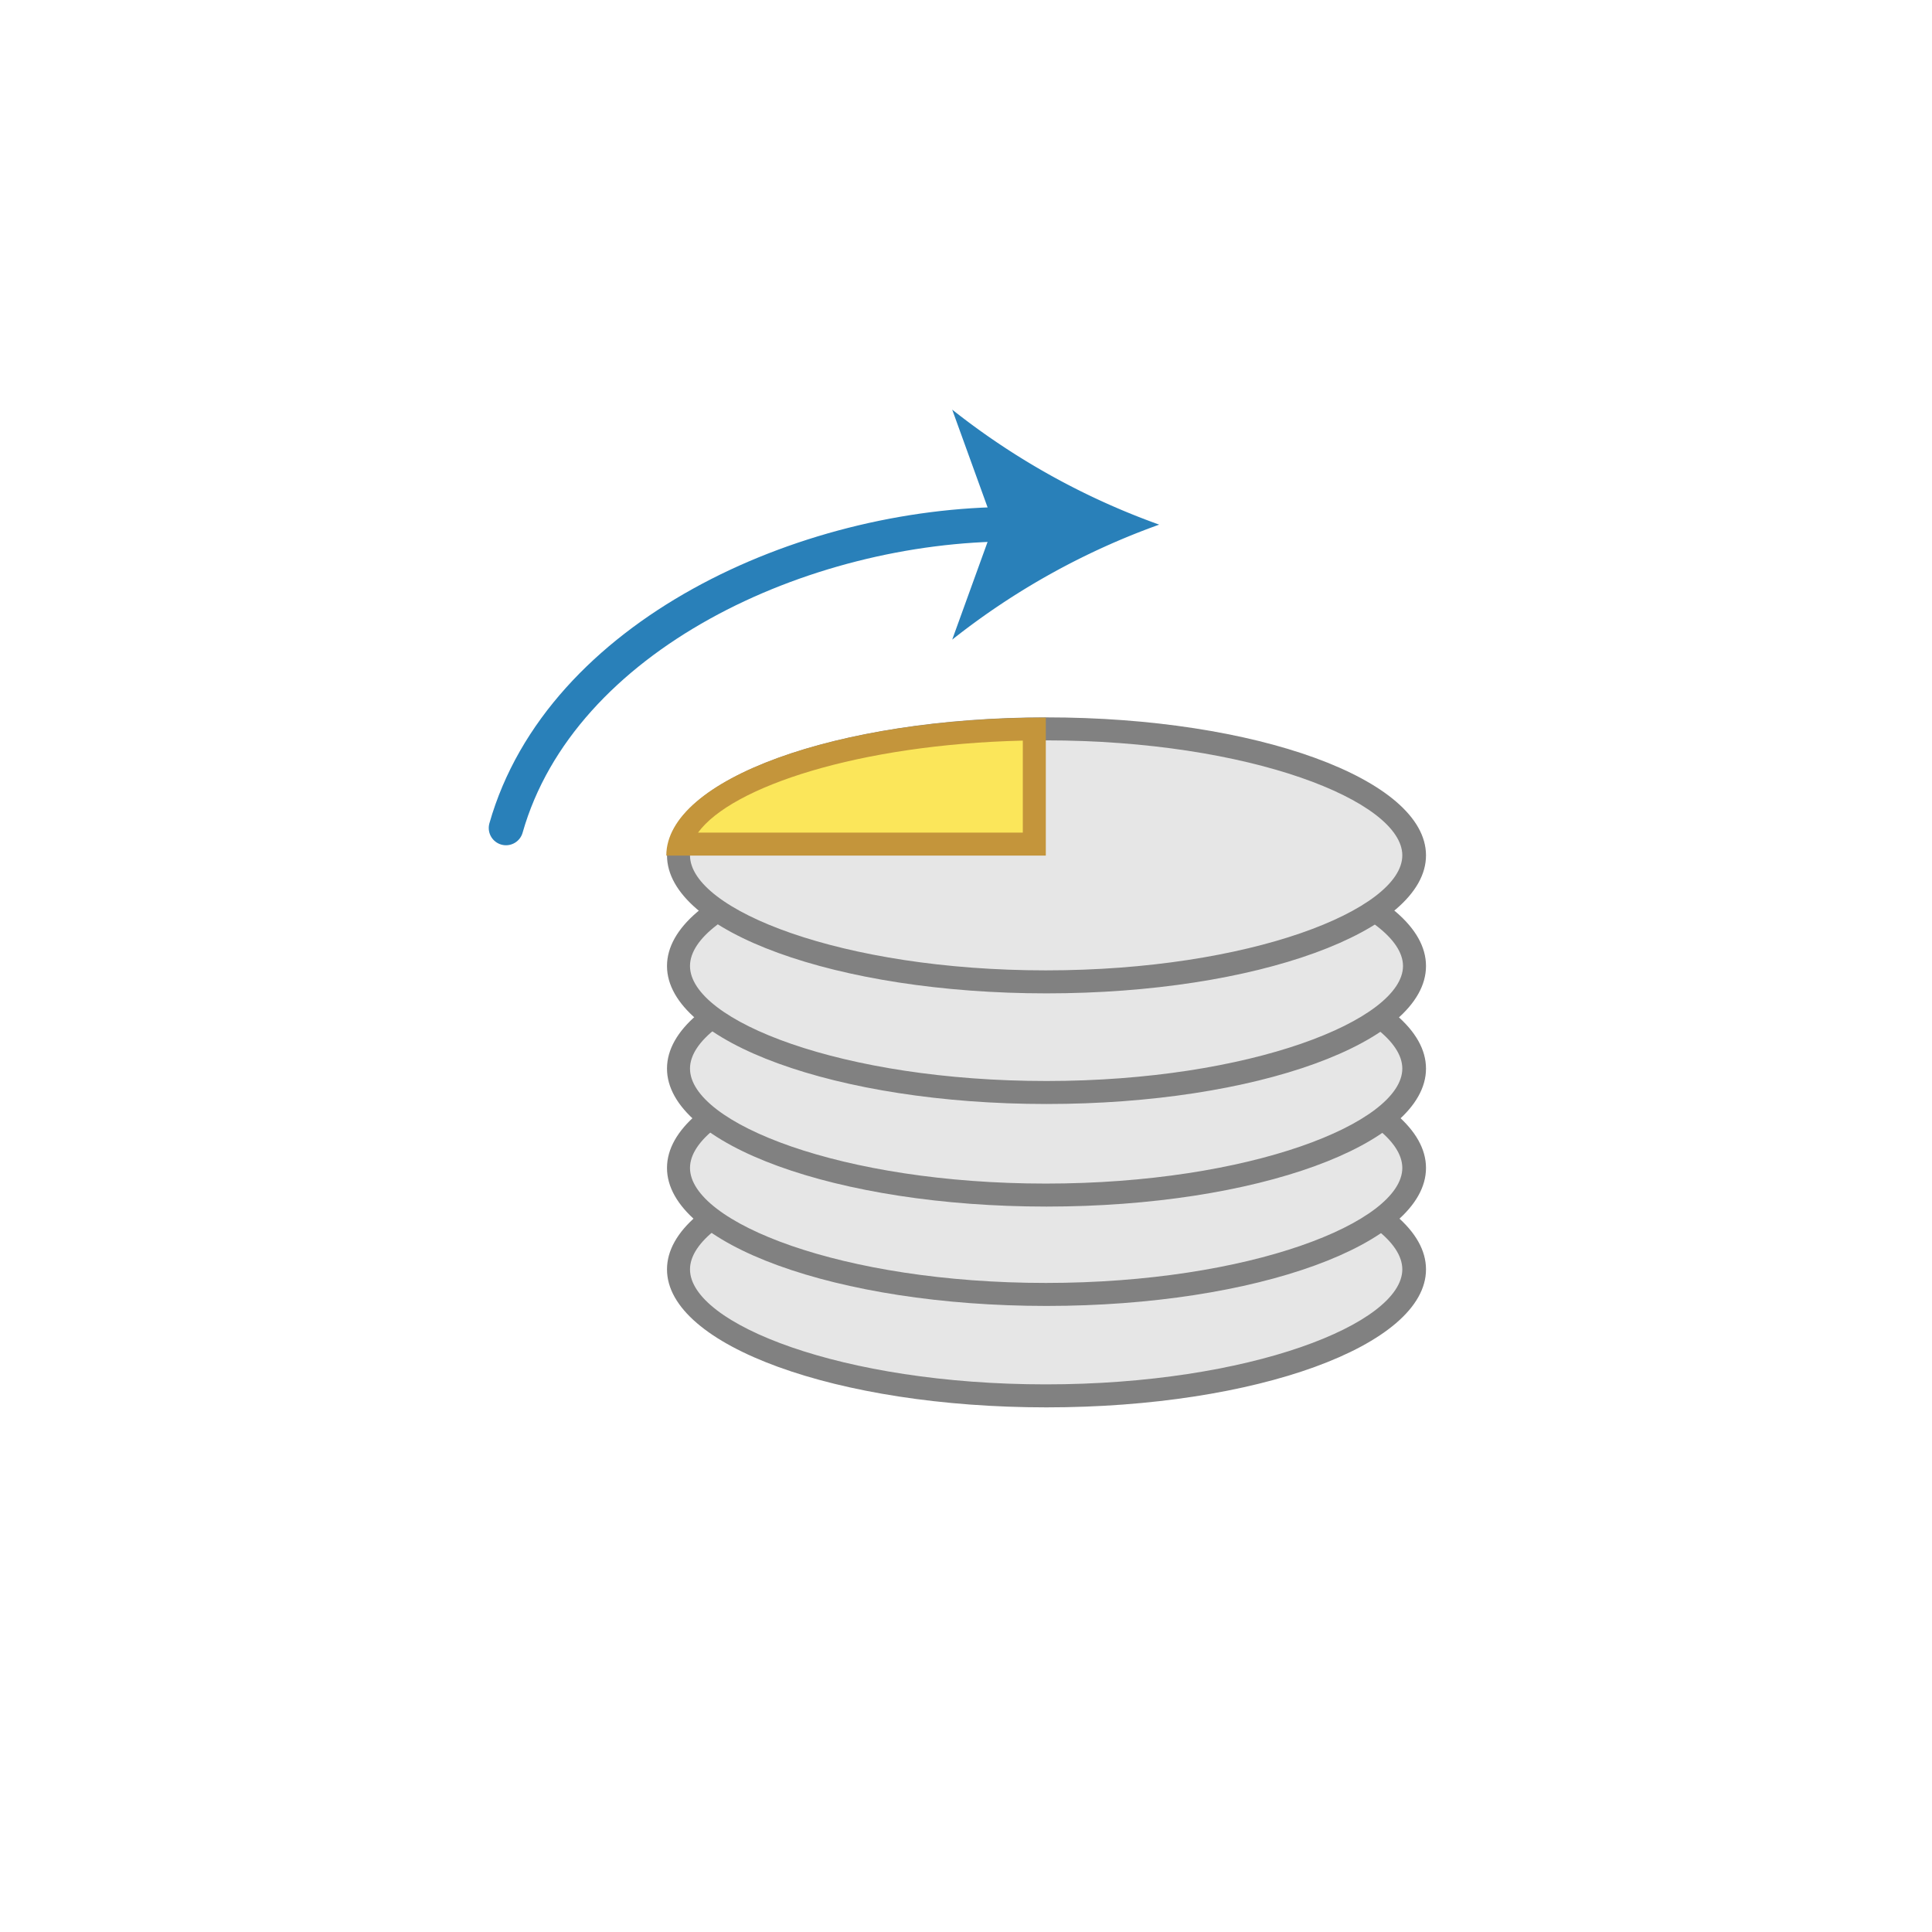 <svg id="_1" data-name="1" xmlns="http://www.w3.org/2000/svg" viewBox="-10 -10 84 84"><defs><style>.cls-1{fill:#e6e6e6;}.cls-2{fill:#818181;}.cls-3{fill:#fbe65a;}.cls-4{fill:#c4953b;}.cls-5{fill:none;stroke:#2980b9;stroke-linecap:round;stroke-linejoin:round;stroke-width:1.5px;}.cls-6{fill:#2980b9;}</style></defs><title>ex_tid_scan</title><path class="cls-1" d="M35.47,50.69c-9.57,0-16-2.84-16-5.5s6.43-5.5,16-5.5,16,2.84,16,5.5S45,50.69,35.47,50.69Z"/><path class="cls-2" d="M35.47,40.19c8.87,0,15.5,2.64,15.5,5s-6.63,5-15.5,5S20,47.55,20,45.19s6.63-5,15.5-5m0-1c-9.11,0-16.5,2.69-16.5,6s7.39,6,16.5,6S52,48.5,52,45.19s-7.39-6-16.5-6Z"/><path class="cls-1" d="M35.47,46.28c-9.57,0-16-2.84-16-5.5s6.43-5.5,16-5.5,16,2.84,16,5.5S45,46.28,35.47,46.28Z"/><path class="cls-2" d="M35.47,35.78c8.87,0,15.5,2.64,15.5,5s-6.63,5-15.5,5S20,43.14,20,40.78s6.63-5,15.5-5m0-1c-9.11,0-16.5,2.69-16.5,6s7.39,6,16.5,6,16.5-2.69,16.5-6-7.39-6-16.5-6Z"/><path class="cls-1" d="M35.47,42c-9.57,0-16-2.84-16-5.5s6.43-5.5,16-5.5,16,2.84,16,5.5S45,42,35.47,42Z"/><path class="cls-2" d="M35.47,31.46c8.87,0,15.5,2.64,15.5,5s-6.63,5-15.5,5S20,38.83,20,36.46s6.63-5,15.5-5m0-1c-9.11,0-16.5,2.69-16.5,6s7.39,6,16.5,6,16.5-2.69,16.5-6-7.39-6-16.5-6Z"/><path class="cls-1" d="M35.47,37.52c-9.57,0-16-2.84-16-5.5s6.43-5.5,16-5.5,16,2.84,16,5.5S45,37.52,35.47,37.52Z"/><path class="cls-2" d="M35.47,27C44.34,27,51,29.66,51,32s-6.63,5-15.5,5S20,34.38,20,32s6.63-5,15.5-5m0-1C26.36,26,19,28.7,19,32s7.39,6,16.5,6S52,35.33,52,32s-7.39-6-16.5-6Z"/><path class="cls-1" d="M35.47,32.69c-9.57,0-16-2.84-16-5.5s6.43-5.5,16-5.5,16,2.84,16,5.5S45,32.69,35.47,32.69Z"/><path class="cls-2" d="M35.47,22.19c8.87,0,15.5,2.64,15.5,5s-6.63,5-15.5,5S20,29.55,20,27.19s6.63-5,15.5-5m0-1c-9.11,0-16.5,2.69-16.5,6s7.39,6,16.5,6S52,30.5,52,27.19s-7.39-6-16.5-6Z"/><path class="cls-3" d="M19.55,26.69c.73-2.45,6.72-4.91,15.43-5v5Z"/><path class="cls-4" d="M34.47,22.2v4H20.35c1.46-2,7-3.83,14.12-4m1-1c-9.11,0-16.5,2.69-16.5,6h16.5v-6Z"/><path class="cls-5" d="M12,26c2.38-8.37,12.92-13.21,22-13.21"/><path class="cls-6" d="M40.4,12.81a31.73,31.73,0,0,0-9,5l1.81-5-1.81-5A31.7,31.7,0,0,0,40.4,12.81Z"/></svg>